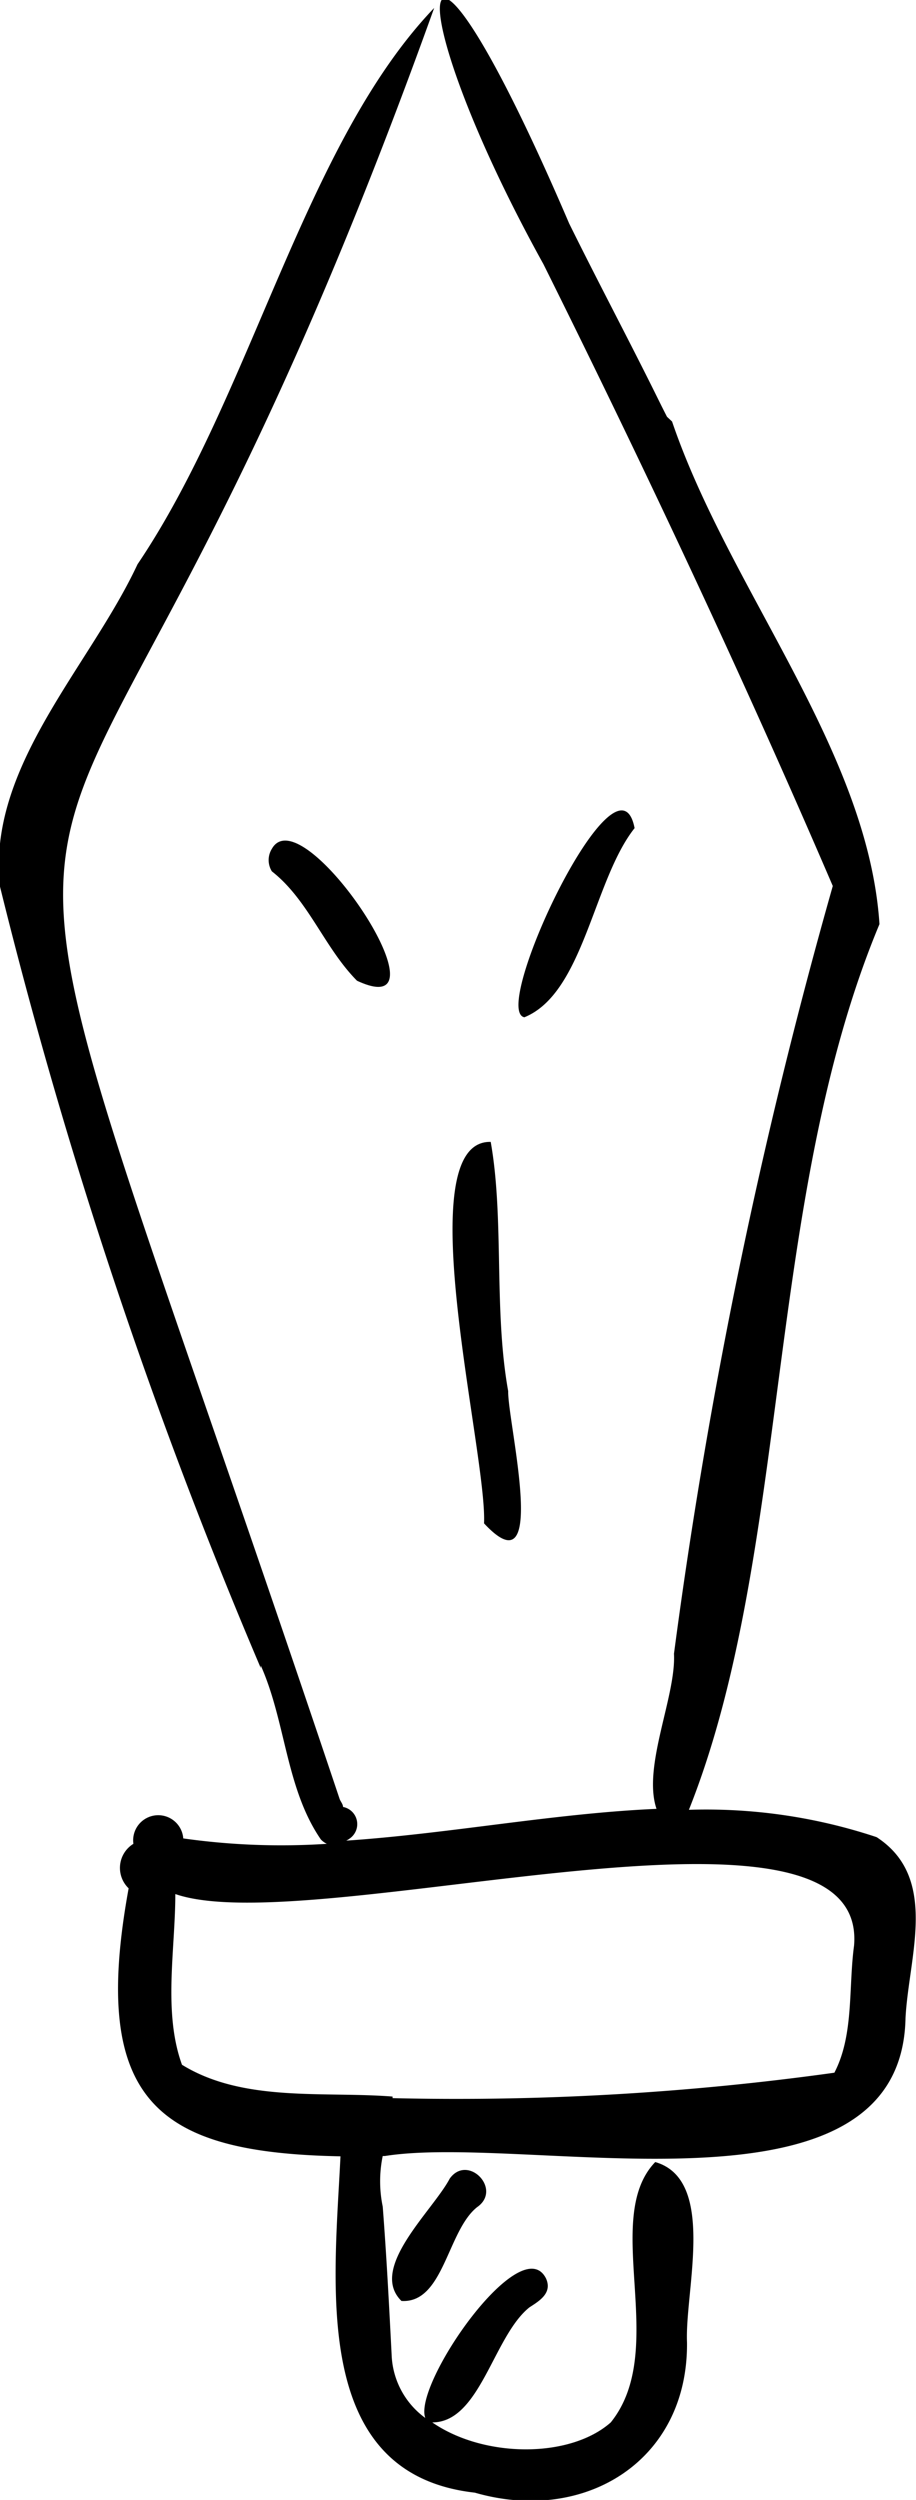 <svg xmlns="http://www.w3.org/2000/svg" viewBox="0 0 28.84 78.64"><path d="M27.6 57.79a17 17 0 00-5.91-.86c3.22-8.08 2.38-19.2 6-27.86-.36-5.47-4.73-10.52-6.53-15.81l-.16-.15c-.17-.33-.33-.66-.5-1-.85-1.7-1.74-3.38-2.58-5.08-5-11.66-5.54-7.26-.81 1.28 3.2 6.43 6.29 13 9.11 19.56a169.66 169.66 0 00-5 24.15c.07 1.34-1 3.55-.55 4.88-3.22.14-6.51.78-9.77 1a.53.53 0 00.1-.06.55.55 0 00-.2-1c0-.09-.08-.17-.11-.26C-3.16 15.3.78 36.14 13.67.25c-4.09 4.27-5.75 12.19-9.34 17.5C2.81 21-.42 24.13 0 27.89a161.36 161.36 0 008.21 24.58v-.08c.79 1.77.79 3.87 1.89 5.47a.62.62 0 00.19.14 22 22 0 01-4.52-.17.79.79 0 10-1.57.17.89.89 0 00-.15 1.4c-1.23 6.73.93 8.32 6.67 8.43-.2 4.1-.94 10 4.23 10.58 3.46 1 6.72-1 6.68-4.73-.07-1.63.94-5.11-1-5.67-1.72 1.79.46 5.88-1.4 8.19-1.29 1.14-4 1.12-5.62 0 1.51 0 1.92-2.71 3.06-3.62.31-.2.73-.45.52-.91-.79-1.56-4.19 3.33-3.8 4.39a2.57 2.57 0 01-1.06-2c-.08-1.55-.16-3.1-.28-4.65a3.91 3.91 0 010-1.59h.07c4.58-.72 16.26 2.32 16.39-4.34.1-1.94 1.06-4.41-.91-5.69zM5.78 65.06L5.72 65zm6.58.89c-2.18-.17-4.7.19-6.63-1-.6-1.65-.21-3.62-.21-5.37 4.3 1.49 21.83-3.93 21.37 1.62-.18 1.32 0 2.81-.62 4a86.24 86.24 0 01-13.91.8z" fill="currentColor"/><path d="M12 69.31a.28.28 0 010 .09zm.64 3.07c1.33.08 1.44-2.2 2.38-2.95.81-.56-.29-1.69-.86-.9-.53 1.01-2.57 2.82-1.52 3.85zm-1.54-14.5zm-.02.02h-.01.01zm10.04-44.64zM8.56 26.7a.67.67 0 000 .71c1.15.9 1.65 2.4 2.68 3.44 3.13 1.46-1.72-5.85-2.68-4.15zm7.95 5.3c1.87-.76 2.17-4.31 3.47-5.95-.54-2.78-4.56 5.74-3.47 5.95zm-1.06 3.92c-2.63-.06-.11 9.78-.21 12 2.07 2.22.74-3.19.76-4.16-.46-2.56-.12-5.42-.55-7.84z" fill="currentColor"/></svg>